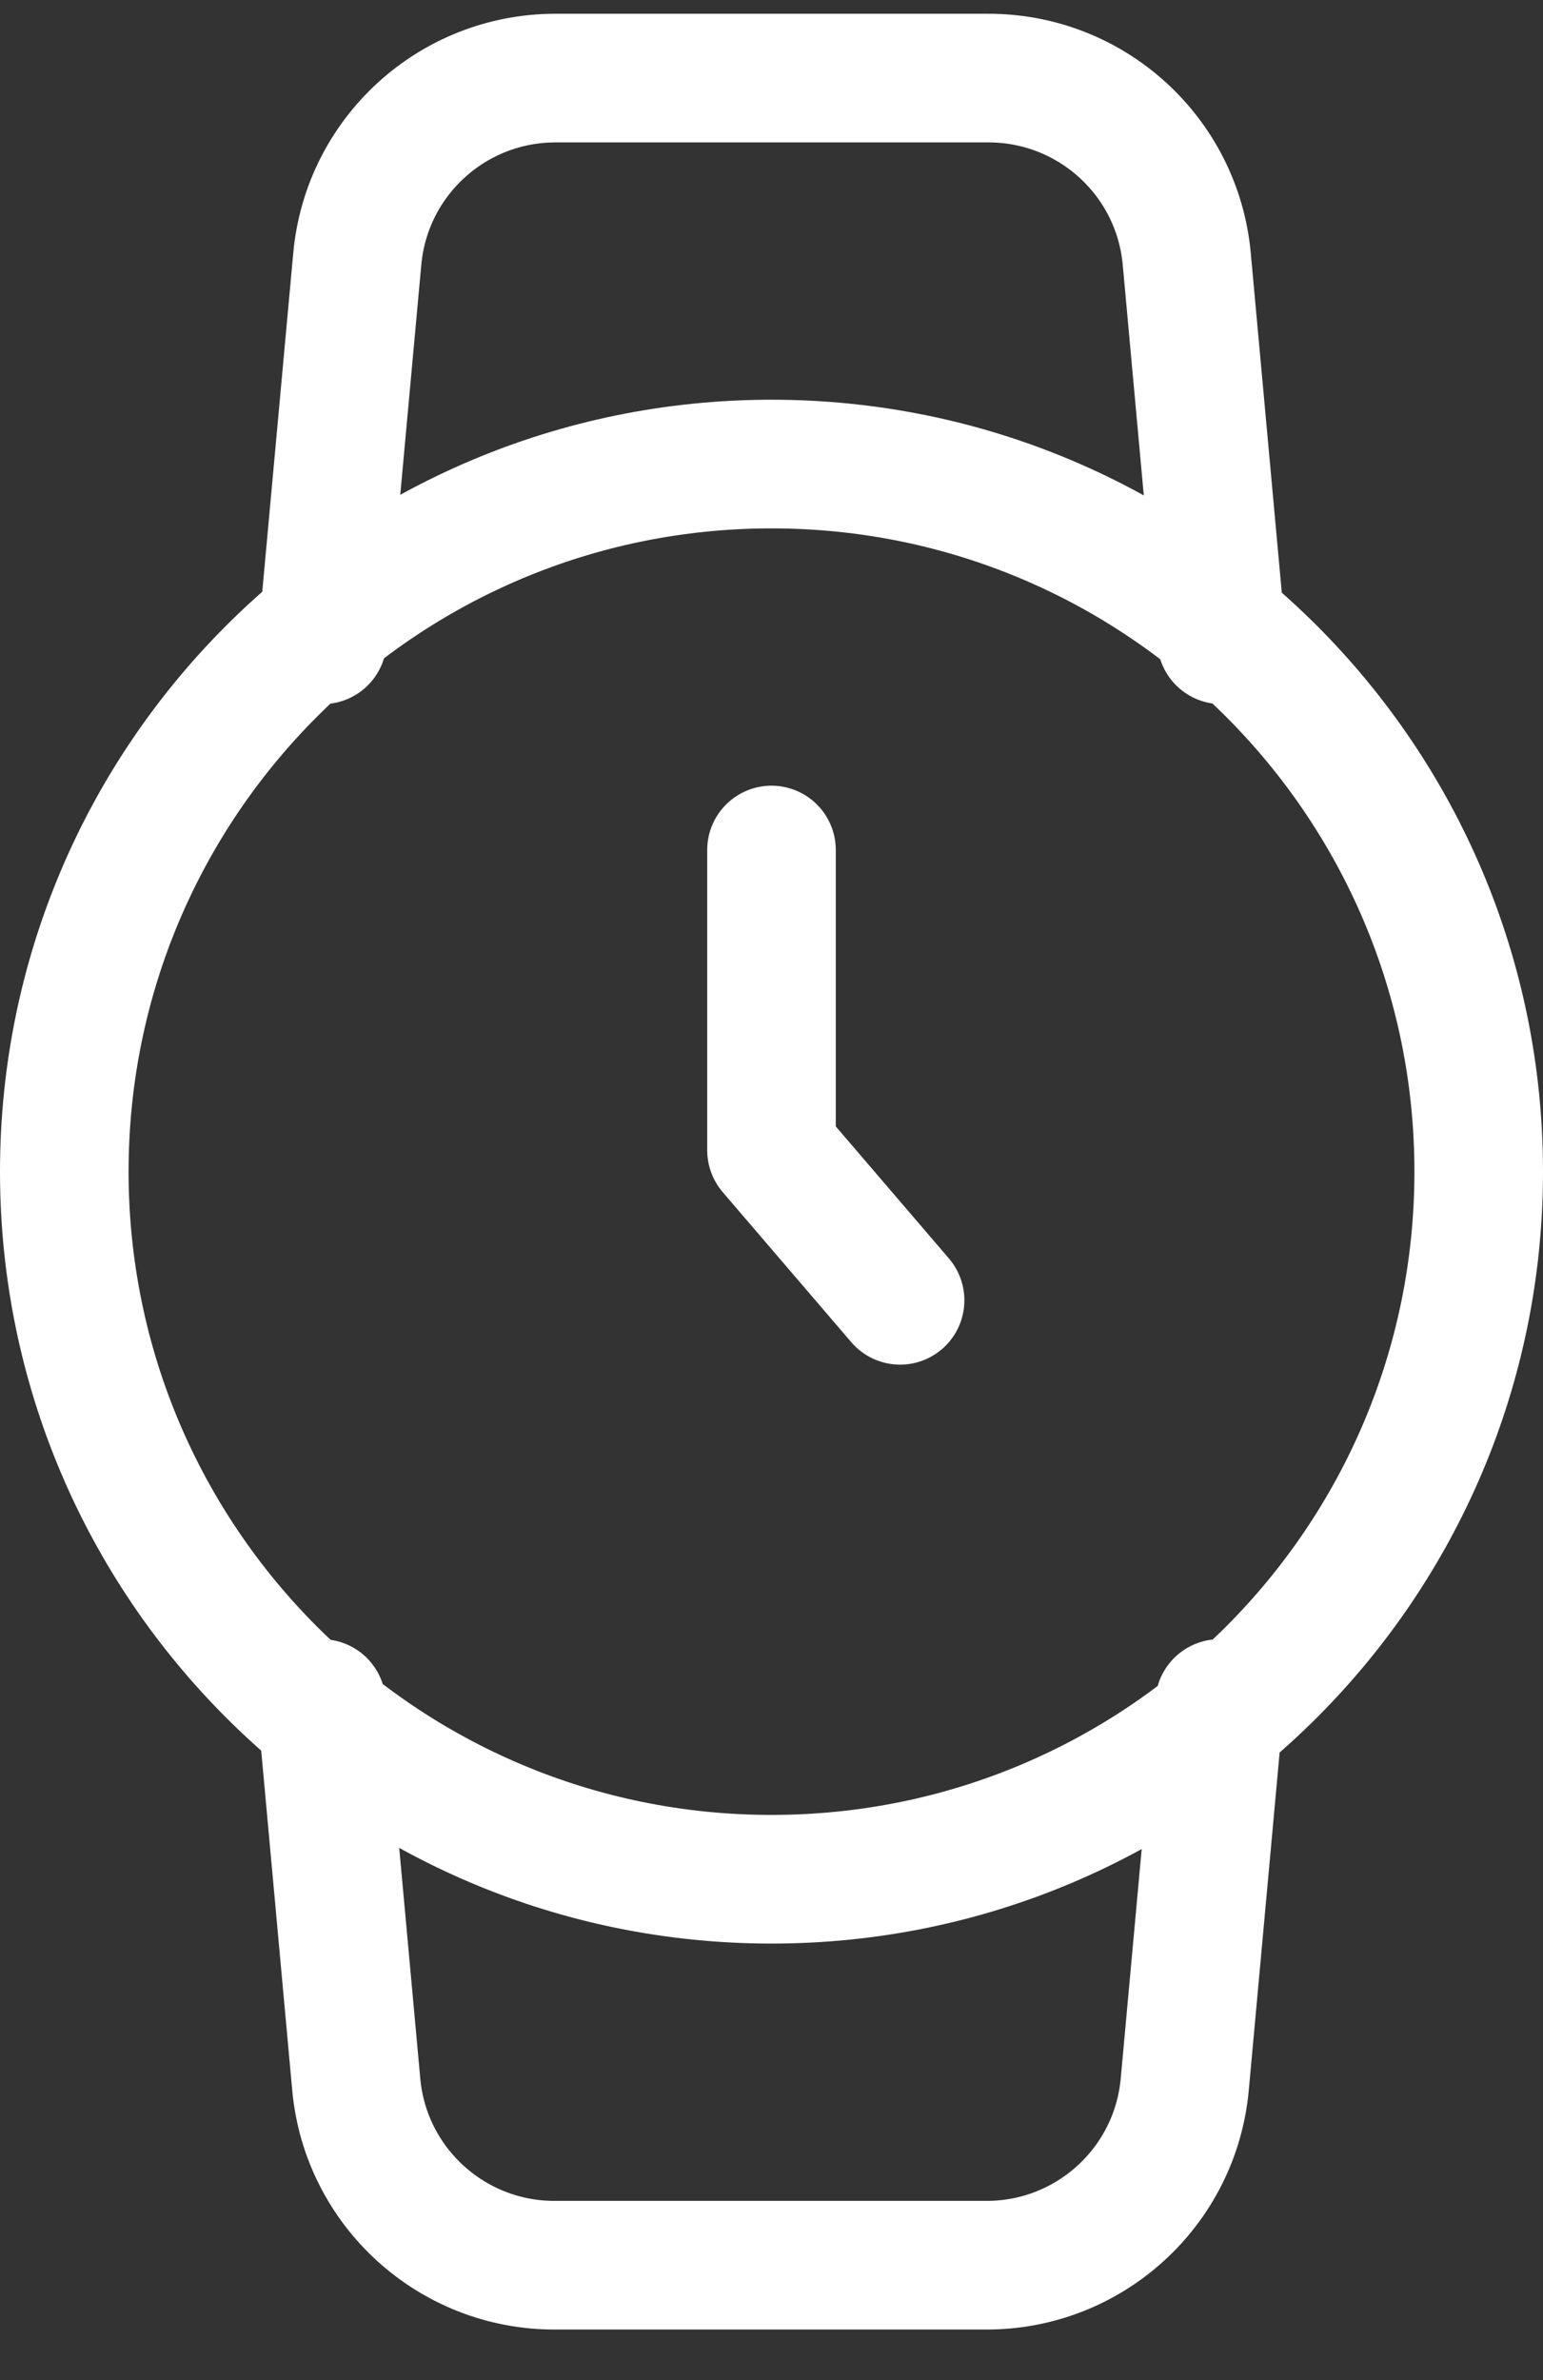 <?xml version="1.0" encoding="UTF-8"?>
<svg width="24px" height="37px" viewBox="0 0 24 37" version="1.1" xmlns="http://www.w3.org/2000/svg" xmlns:xlink="http://www.w3.org/1999/xlink">
    <rect x="0" y="0" width="24" height="37" fill="#333333" stroke="none"/>
    <!-- Generator: Sketch 61.1 (89650) - https://sketch.com -->
    <title>svg/white/watch</title>
    <desc>Created with Sketch.</desc>
    <g id="**-Sticker-Sheets" stroke="none" stroke-width="1" fill="none" fill-rule="evenodd" stroke-linecap="round" stroke-linejoin="round">
        <g id="sticker-sheet--all--page-6" transform="translate(-869, -4017)" stroke="#FFFFFF" stroke-width="2">
            <g id="icon-preview-row-copy-280" transform="translate(0, 3993)">
                <g id="Icon-Row">
                    <g id="watch" transform="translate(857, 18.214)">
                        <path d="M24,35 C30.075,35 35,30.075 35,24 C35,17.925 30.075,13 24,13 C17.925,13 13,17.925 13,24 C13,30.075 17.925,35 24,35 Z M24,19 L24,23.667 L26,26 M30.969,32.268 L30.428,38.187 C30.283,39.785 28.939,41.006 27.334,41 L20.635,41 C19.03,41.006 17.686,39.785 17.541,38.187 L17,32.268 M17.015,15.732 L17.557,9.813 C17.701,8.221 19.036,7.002 20.635,7 L27.365,7 C28.97,6.994 30.314,8.215 30.459,9.813 L31,15.732"></path>
                    </g>
                </g>
            </g>
        </g>
    </g>
</svg>